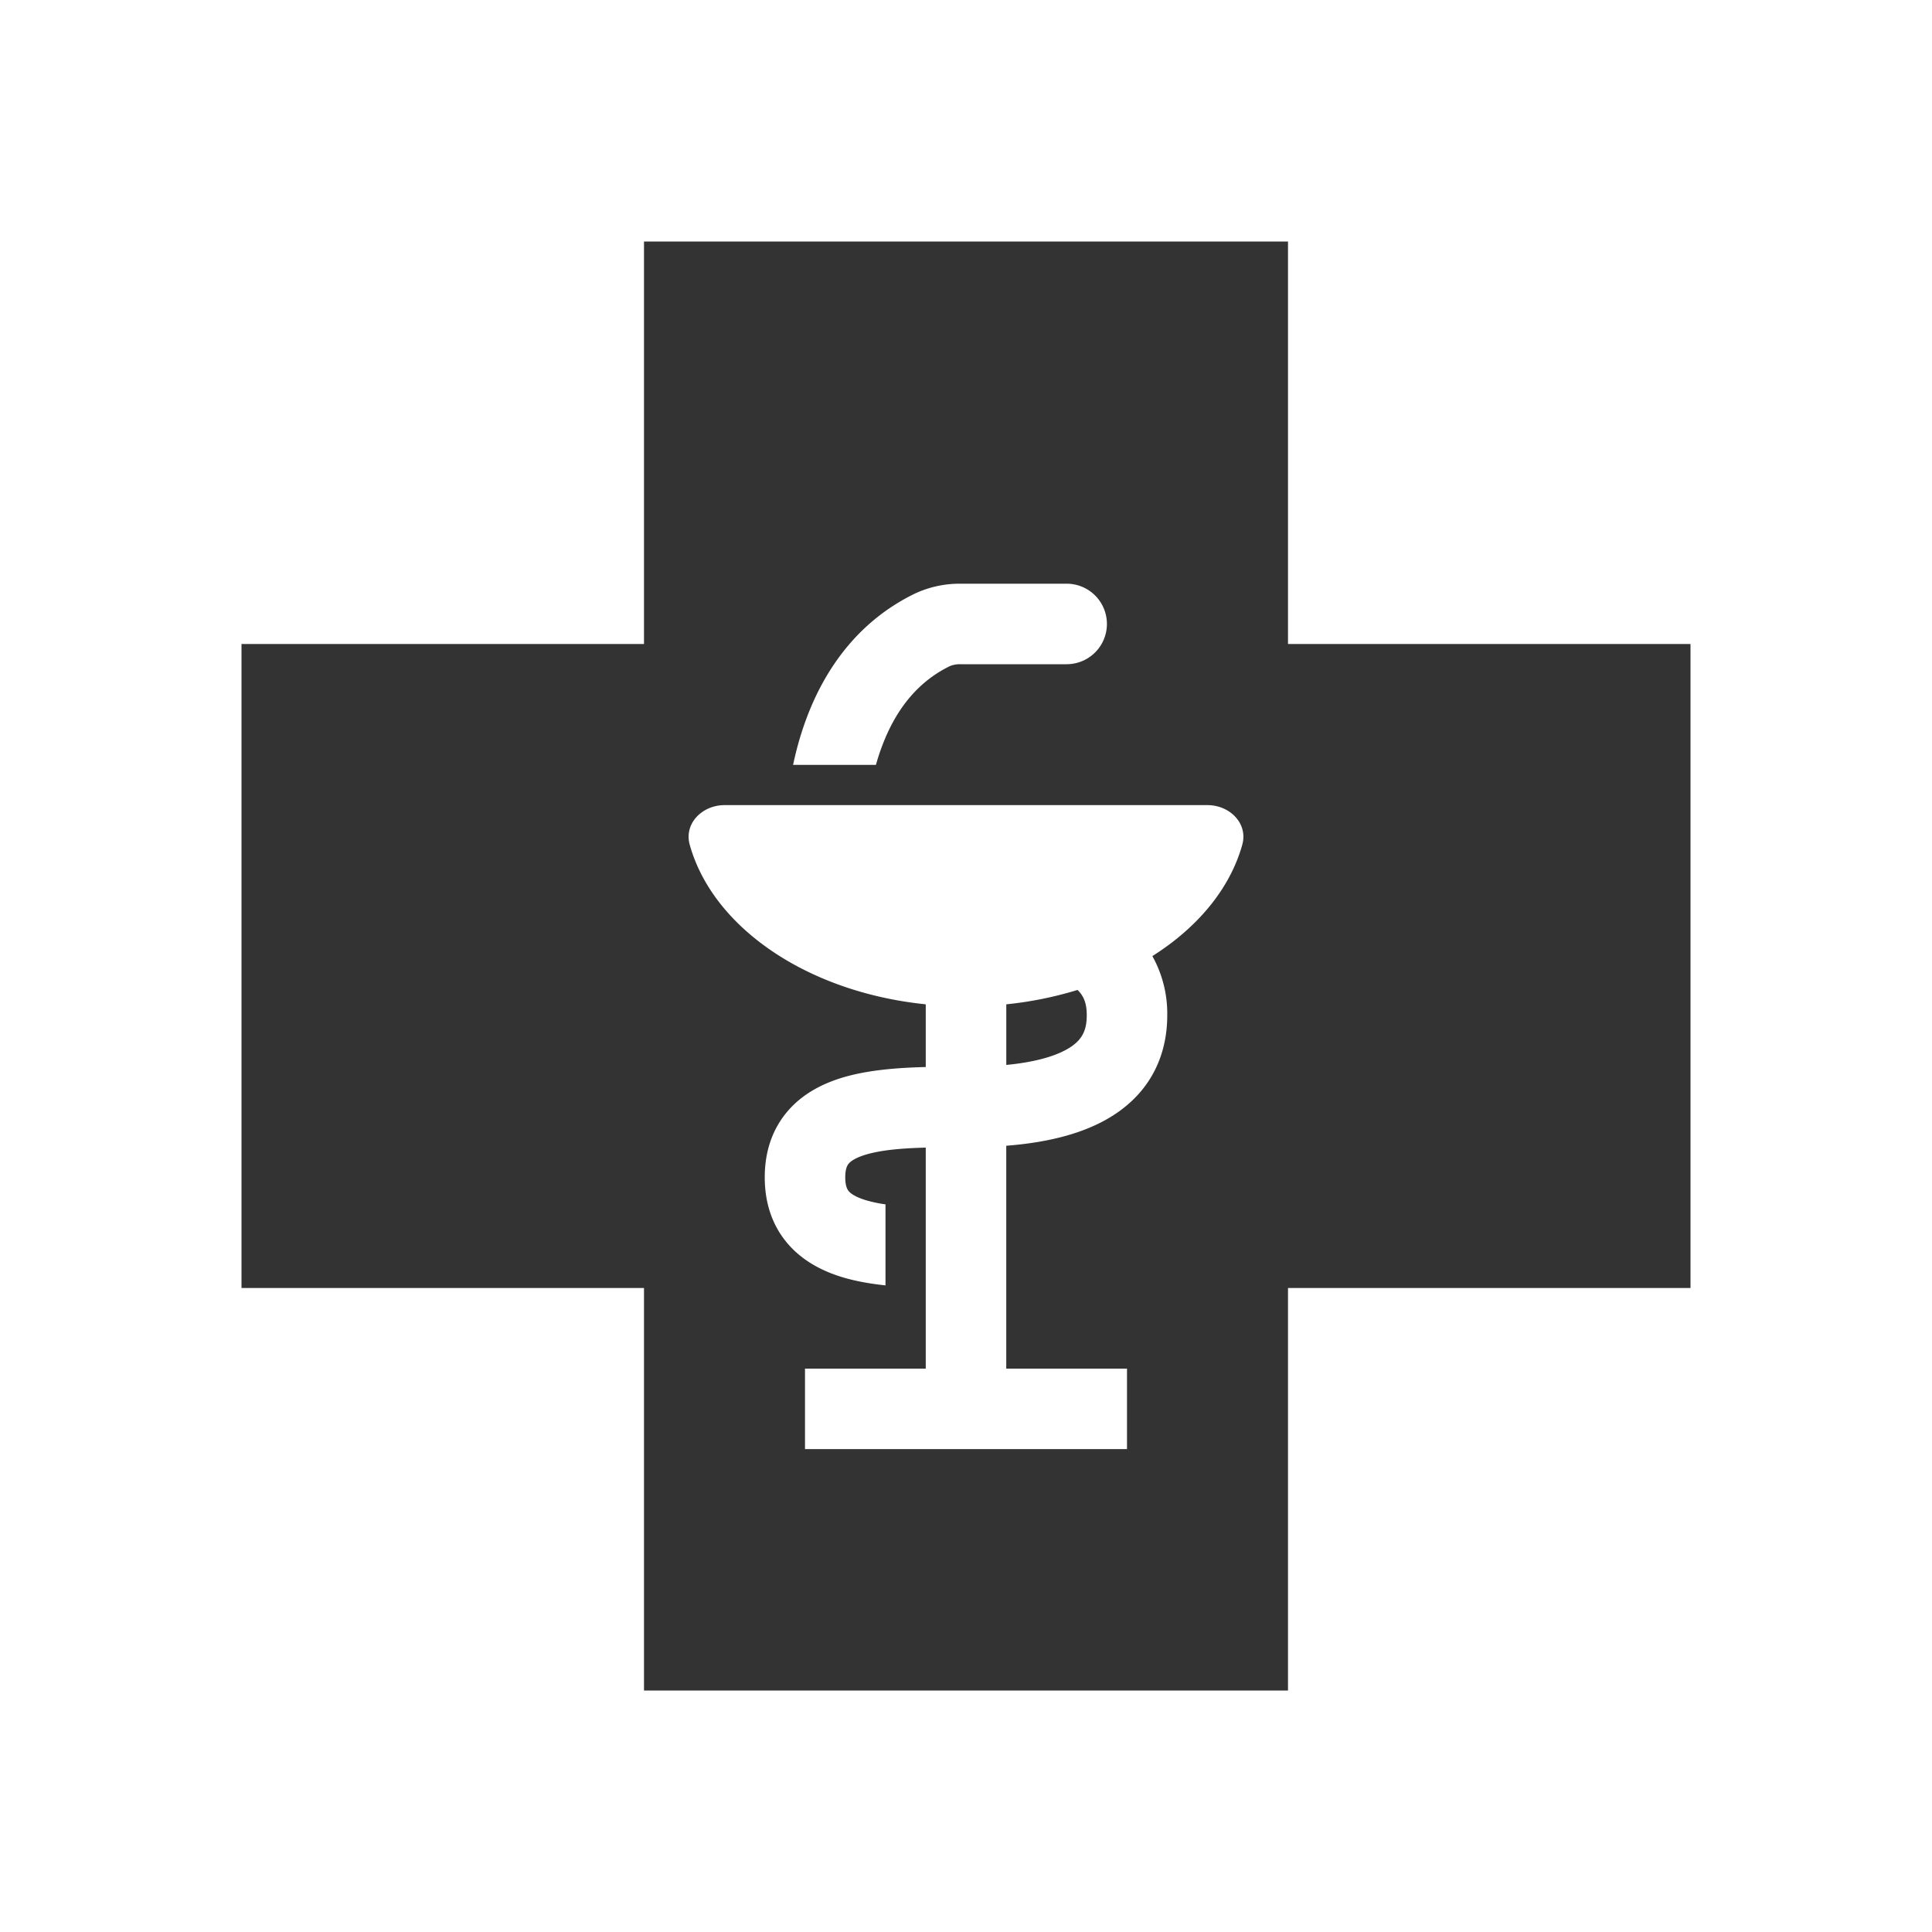 <svg xmlns="http://www.w3.org/2000/svg" width="48" height="48" fill="none"><path fill="#333" fill-rule="evenodd" d="M16 32v10h16V32h10V16H32V6H16v10H6v16h10Zm10.5-15.497h-2.63a.637.637 0 0 0-.272.047c-.835.407-1.359 1.126-1.68 1.978-.06.157-.111.316-.156.475h-2.058c.082-.387.193-.787.343-1.182.442-1.171 1.249-2.373 2.674-3.069a2.63 2.63 0 0 1 1.15-.25h2.63a1 1 0 0 1 0 2Zm-8.5 3.5c-.552 0-1.013.456-.863.988.577 2.059 2.926 3.661 5.863 3.961v1.558c-.695.017-1.417.073-2.03.251-.478.14-.985.378-1.373.814-.406.456-.597 1.032-.597 1.675s.19 1.22.596 1.677c.388.437.895.677 1.374.817.32.093.67.153 1.03.191v-2.013a3.4 3.4 0 0 1-.47-.098c-.27-.08-.389-.168-.438-.224-.032-.036-.092-.117-.092-.35 0-.23.06-.31.09-.345.05-.056.168-.145.44-.224.383-.111.877-.153 1.47-.169v5.491h-3v2h8v-2h-3v-5.537c1.102-.086 1.995-.328 2.667-.761.945-.61 1.333-1.517 1.333-2.48a2.93 2.93 0 0 0-.37-1.471c1.124-.71 1.927-1.672 2.233-2.763.15-.532-.31-.988-.863-.988H18Zm7 6.455c.809-.078 1.3-.252 1.583-.434.305-.197.417-.428.417-.799 0-.281-.064-.472-.229-.63a9.187 9.187 0 0 1-1.77.357v1.506Z" clip-rule="evenodd"/></svg>